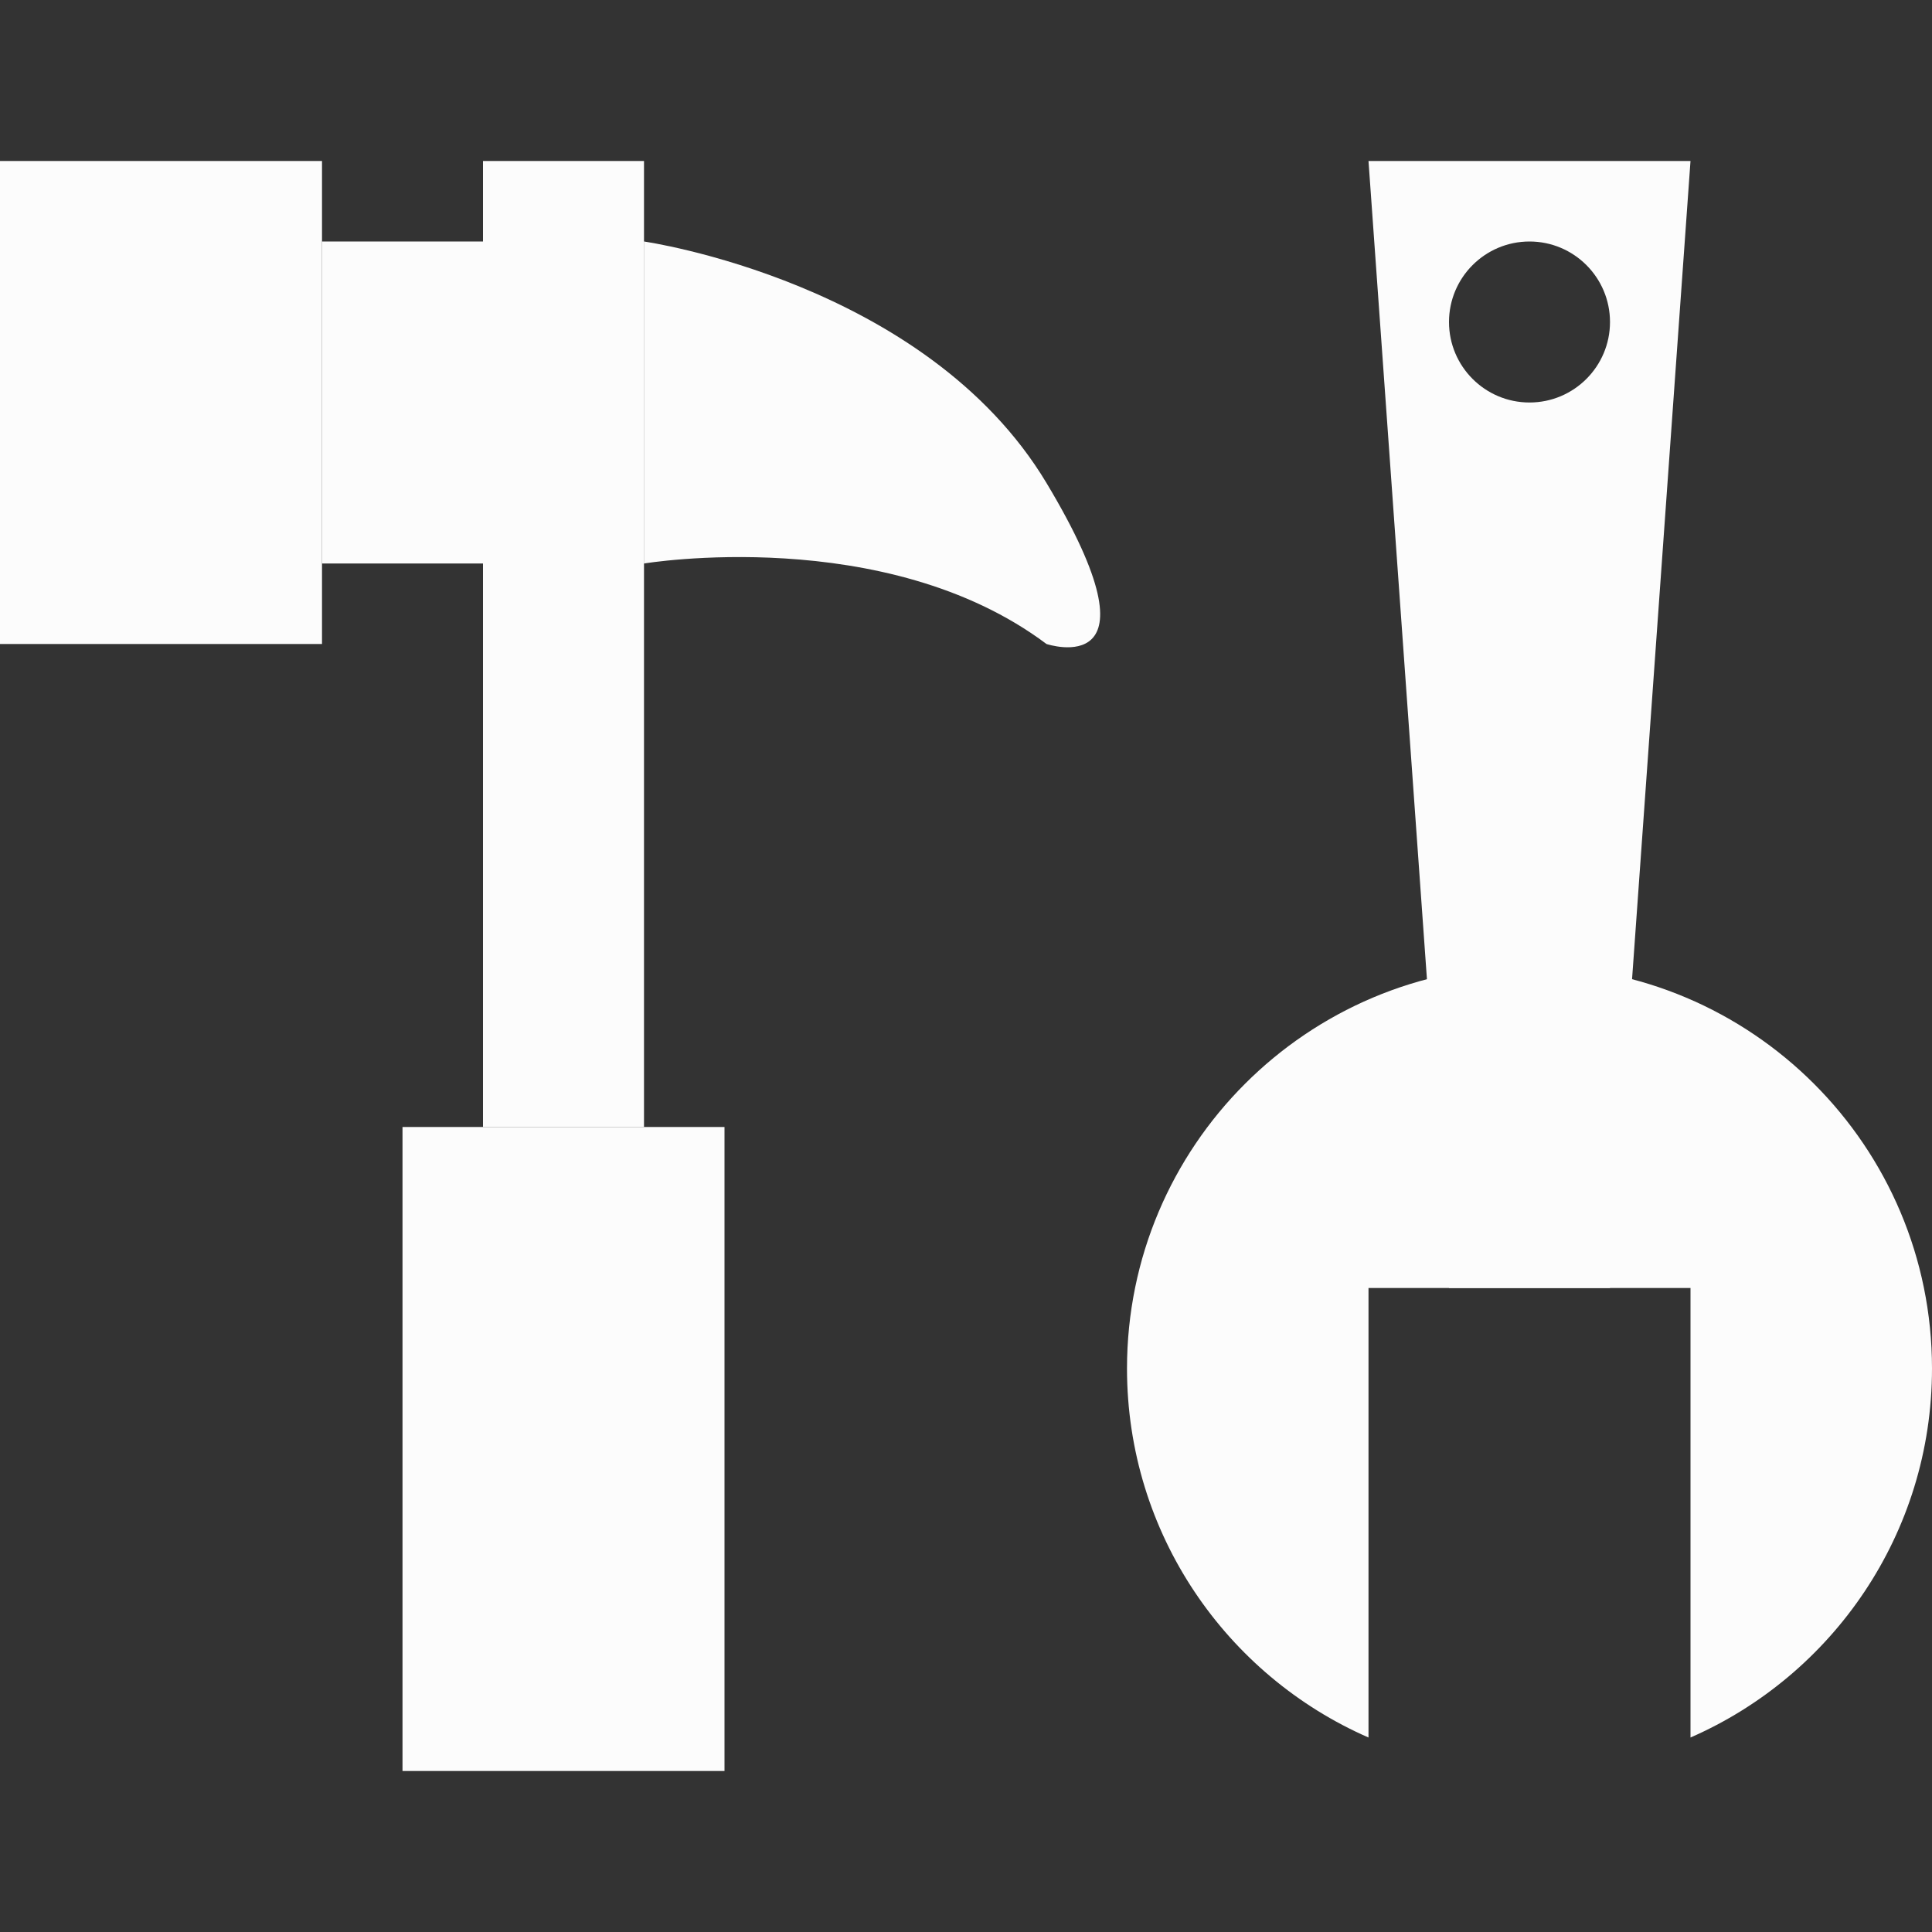 <svg width="24" height="24" viewBox="0 0 24 24" fill="none" xmlns="http://www.w3.org/2000/svg">
<rect x="0" y="0" width="24" height="24" fill="#333333" stroke="none"/>
<rect width="4" height="8" transform="matrix(-1 0 0 1 9 14)" fill="#FCFCFC"/>
<rect width="2" height="12" transform="matrix(-1 0 0 1 8 2)" fill="#FCFCFC"/>
<rect width="4" height="4" transform="matrix(-1 0 0 1 8 3)" fill="#FCFCFC"/>
<path d="M13 8C11 6.5 8 7 8 7V3C8 3 11.5 3.5 13 6C14.5 8.5 13 8 13 8Z" fill="#FCFCFC"/>
<rect width="4" height="6" transform="matrix(-1 0 0 1 4 2)" fill="#FCFCFC"/>
<path fill-rule="evenodd" clip-rule="evenodd" d="M18 16H20L21 2H17L18 16ZM19 5C19.552 5 20 4.552 20 4C20 3.448 19.552 3 19 3C18.448 3 18 3.448 18 4C18 4.552 18.448 5 19 5Z" fill="#FCFCFC"/>
<path fill-rule="evenodd" clip-rule="evenodd" d="M21 21.584C22.766 20.812 24 19.05 24 17C24 14.239 21.761 12 19 12C16.239 12 14 14.239 14 17C14 19.05 15.234 20.812 17 21.584V16H21V21.584Z" fill="#FCFCFC"/>
</svg>
